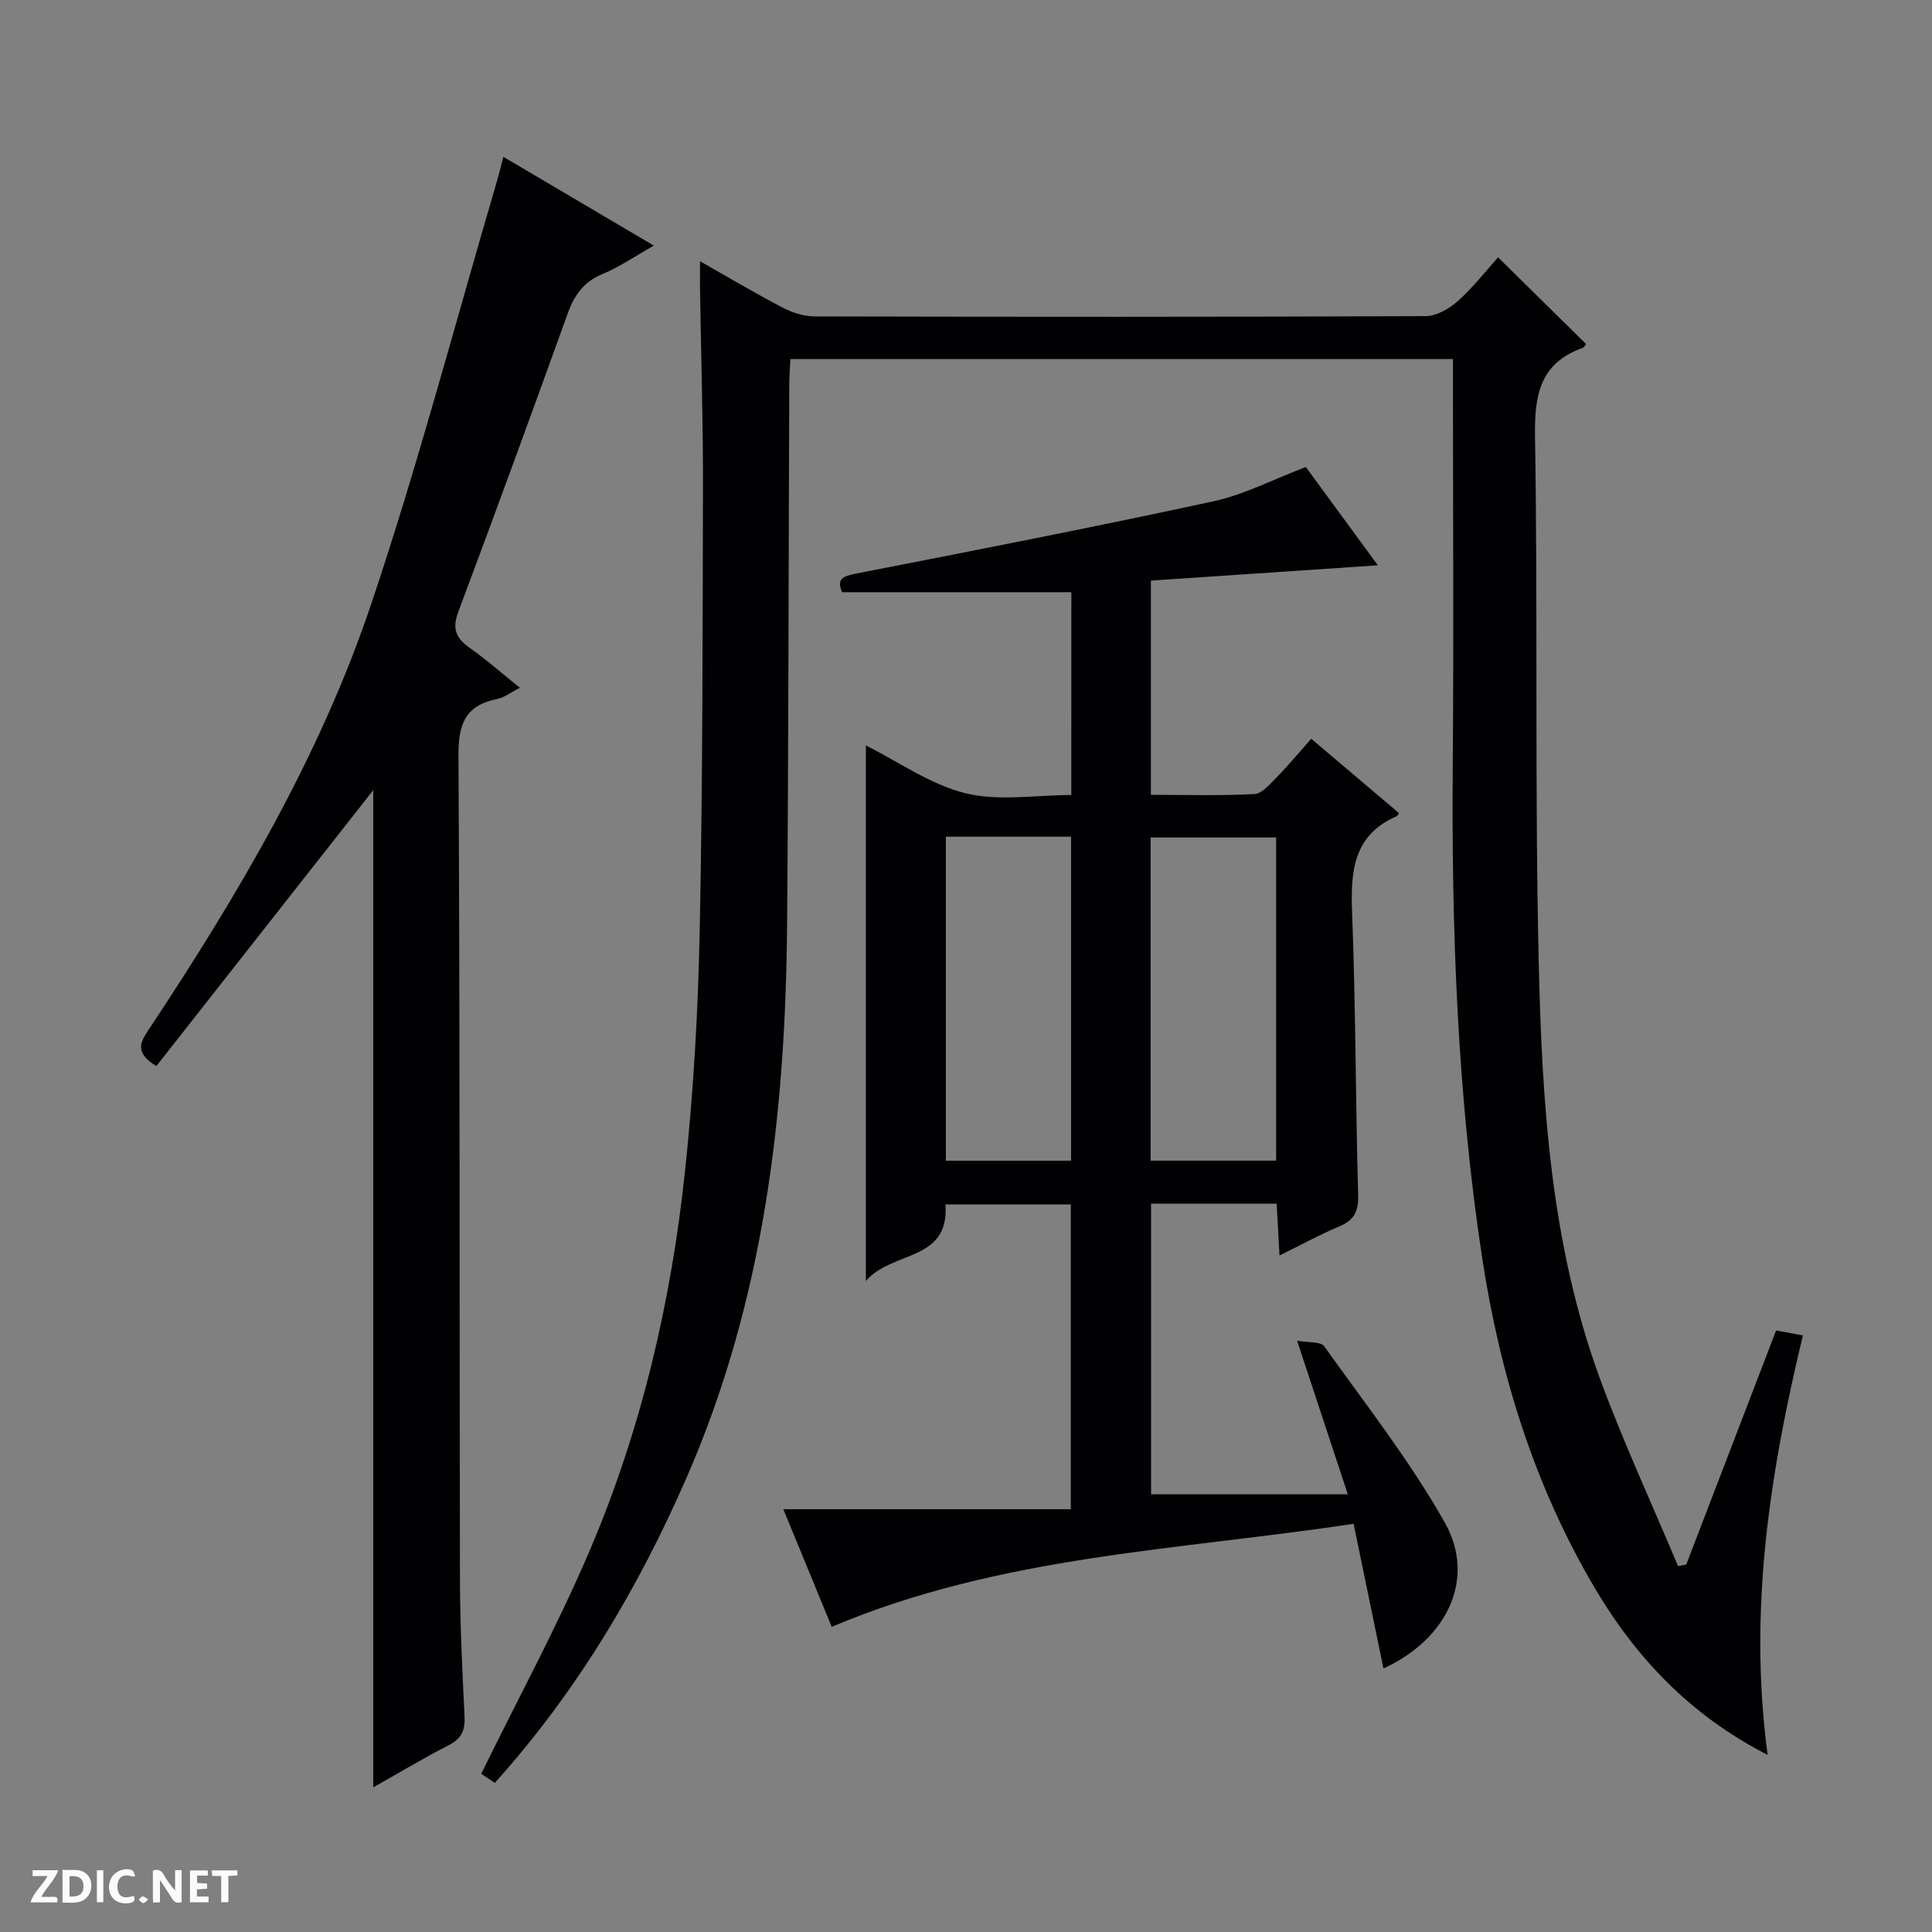 <svg enable-background="new 0 0 400 400" viewBox="0 0 400 400" xmlns="http://www.w3.org/2000/svg"><rect x="0" y="0" width="400" height="400" fill="#808080" stroke="none"/><g fill="#fcfbfa"><path d="m37.59 393.81c-.92.31-1.52.05-2-.78-.7-1.2-1.52-2.34-2.47-3.78v4.59c-.55.03-.95.05-1.41.07-.03-.37-.06-.64-.06-.91 0-1.91 0-3.81 0-5.7 1.13-.41 1.77-.03 2.29.91.62 1.11 1.38 2.14 2.31 3.19v-4.2h1.35v6.61z"/><path d="m12.94 393.88v-6.75c1.9.19 3.93-.54 5.37 1.29.8 1.01.78 2.88.03 3.97-1.37 1.97-3.4 1.51-6.4 1.49m2.45-1.22c2.04.12 2.92-.58 2.89-2.21-.03-1.51-.98-2.19-2.89-2z"/><path d="m11.81 393.87h-5.49c.68-2.18 2.47-3.48 3.51-5.45h-3.08v-1.21h5.29c-.71 2.13-2.44 3.48-3.47 5.51.86 0 1.63.04 2.39-.01.79-.05 1.14.21.85 1.16"/><path d="m39.33 393.86v-6.61h3.7v1.07h-2.22v1.52c.68.04 1.34.09 2.07.13v1.07c-.72.05-1.38.09-2.1.14v1.48h2.4v1.19h-3.85z"/><path d="m27.71 388.56c-1.15-.3-2.46-.61-3.1.64-.37.73-.41 1.93-.06 2.67.63 1.35 1.99.93 3.17.68.35.94-.01 1.32-.93 1.46-1.62.25-3.05-.27-3.76-1.48-.73-1.24-.6-3.03.31-4.17.88-1.11 2.71-1.7 4-1.16.32.13.44.74.65 1.12-.1.08-.19.16-.28.24"/><path d="m49.15 387.24v1.07c-.59.02-1.17.05-1.87.08v5.44h-1.48v-5.44h-1.85c-.05-.4-.08-.73-.13-1.15z"/><path d="m20.06 387.21h1.33v6.62h-1.33z"/><path d="m30.68 393.25c-.39.38-.8.79-1.05.76-.32-.05-.6-.45-.9-.7.26-.24.51-.64.8-.67.29-.04.62.3 1.15.61"/></g><path d="m365.97 363.33c-16.08-8.22-27.36-20.21-35.95-34.82-12.36-21.03-19.46-43.9-23.13-67.93-5.18-33.98-6.39-68.18-6.11-102.49.21-25.99.04-51.99.04-77.99 0-1.8 0-3.61 0-5.76-45.79 0-91.2 0-137.18 0-.07 1.65-.22 3.41-.23 5.16-.15 37.32-.15 74.65-.45 111.97-.32 39.31-4.83 77.86-20.79 114.41-10.06 23.03-22.7 44.31-39.73 63.25-1.32-.89-2.51-1.69-2.81-1.89 7.64-15.58 15.72-30.47 22.36-45.98 10.78-25.18 16.97-51.73 19.85-78.92 1.75-16.51 2.7-33.15 3.03-49.75.62-30.63.6-61.27.67-91.9.03-13.65-.4-27.29-.61-40.94-.02-1.59 0-3.19 0-5.66 6.25 3.54 11.63 6.75 17.19 9.64 1.97 1.02 4.35 1.77 6.55 1.78 42.16.1 84.32.12 126.48-.06 2.26-.01 4.9-1.52 6.67-3.11 3.18-2.85 5.84-6.28 8.34-9.06 6.17 6.08 12.16 11.98 18.23 17.96-.12.13-.38.66-.78.81-8.87 3.2-9.94 9.84-9.8 18.43.6 36.32-.07 72.66.77 108.96.68 29.07 2.49 58.21 12.64 85.91 4.83 13.17 10.77 25.94 16.2 38.89.57-.11 1.13-.21 1.7-.32 6.17-16.07 12.34-32.14 18.6-48.46 1.82.33 3.37.62 5.55 1.02-6.86 28.53-11.31 56.96-7.3 86.85z" fill="#010104"/><path d="m221.81 122.61c-16.14 0-31.73 0-47.47 0-1.09-2.62-.05-3.28 2.79-3.84 24.73-4.81 49.47-9.65 74.09-14.98 6.4-1.39 12.41-4.55 19.14-7.1 4.7 6.41 9.64 13.16 14.91 20.35-16.05 1.08-31.4 2.12-46.99 3.17v44.35c7.18 0 14.31.21 21.42-.16 1.58-.08 3.22-2.03 4.55-3.39 2.44-2.49 4.67-5.18 7.22-8.06 6.1 5.17 12.14 10.28 18.16 15.38-.24.37-.3.59-.43.64-9.09 3.95-9.59 11.49-9.26 20.09.75 19.46.71 38.95 1.25 58.42.09 3.39-.86 5.16-3.91 6.44-3.97 1.66-7.75 3.74-12.37 6.02-.21-3.91-.4-7.24-.59-10.74-8.79 0-17.23 0-26 0v60.18h40.73c-3.56-10.77-6.8-20.62-10.5-31.81 2.35.44 4.89.15 5.61 1.16 8.58 12.02 17.77 23.74 25 36.56 6.42 11.38.66 24.01-12.73 30.15-2.03-9.82-4-19.37-6.18-29.96-36.22 5.5-73.09 6.55-108.05 21.34-3.07-7.45-6.29-15.3-10.02-24.35h59.52c0-21.56 0-42.15 0-63.1-8.51 0-17.07 0-25.95 0 .82 11.91-10.92 9.46-16.48 15.83 0-37.97 0-74.42 0-110.86 6.79 3.39 13.34 8.09 20.61 9.89 6.87 1.7 14.49.37 21.92.37.01-14.44.01-28.22.01-41.99zm-25.98 50.62v67.08h25.92c0-22.47 0-44.66 0-67.08-8.69 0-17.12 0-25.92 0zm68.38 67.07c0-22.65 0-44.83 0-66.91-8.93 0-17.49 0-25.98 0v66.91z" fill="#010104"/><path d="m104.22 32.47c10.49 6.19 20.44 12.06 31.15 18.38-4.03 2.27-7.17 4.46-10.61 5.87-3.91 1.61-5.86 4.38-7.22 8.18-7.44 20.62-14.94 41.21-22.64 61.73-1.31 3.49-.57 5.45 2.3 7.47 3.51 2.47 6.75 5.34 10.44 8.3-1.89.96-3.26 2.04-4.78 2.34-6.62 1.34-7.98 5.29-7.94 11.75.32 56.82.19 113.64.31 170.46.02 9.47.49 18.95.95 28.42.14 2.85-.6 4.58-3.25 5.94-5.27 2.7-10.36 5.76-15.66 8.75 0-69.37 0-138.24 0-206.46-14.65 18.64-29.81 37.93-44.9 57.12-4.78-2.91-3.16-5.16-1.48-7.7 18.41-27.79 35.4-56.48 46.03-88.16 9.65-28.75 17.38-58.14 25.94-87.26.42-1.42.76-2.87 1.36-5.13z" fill="#010104"/></svg>